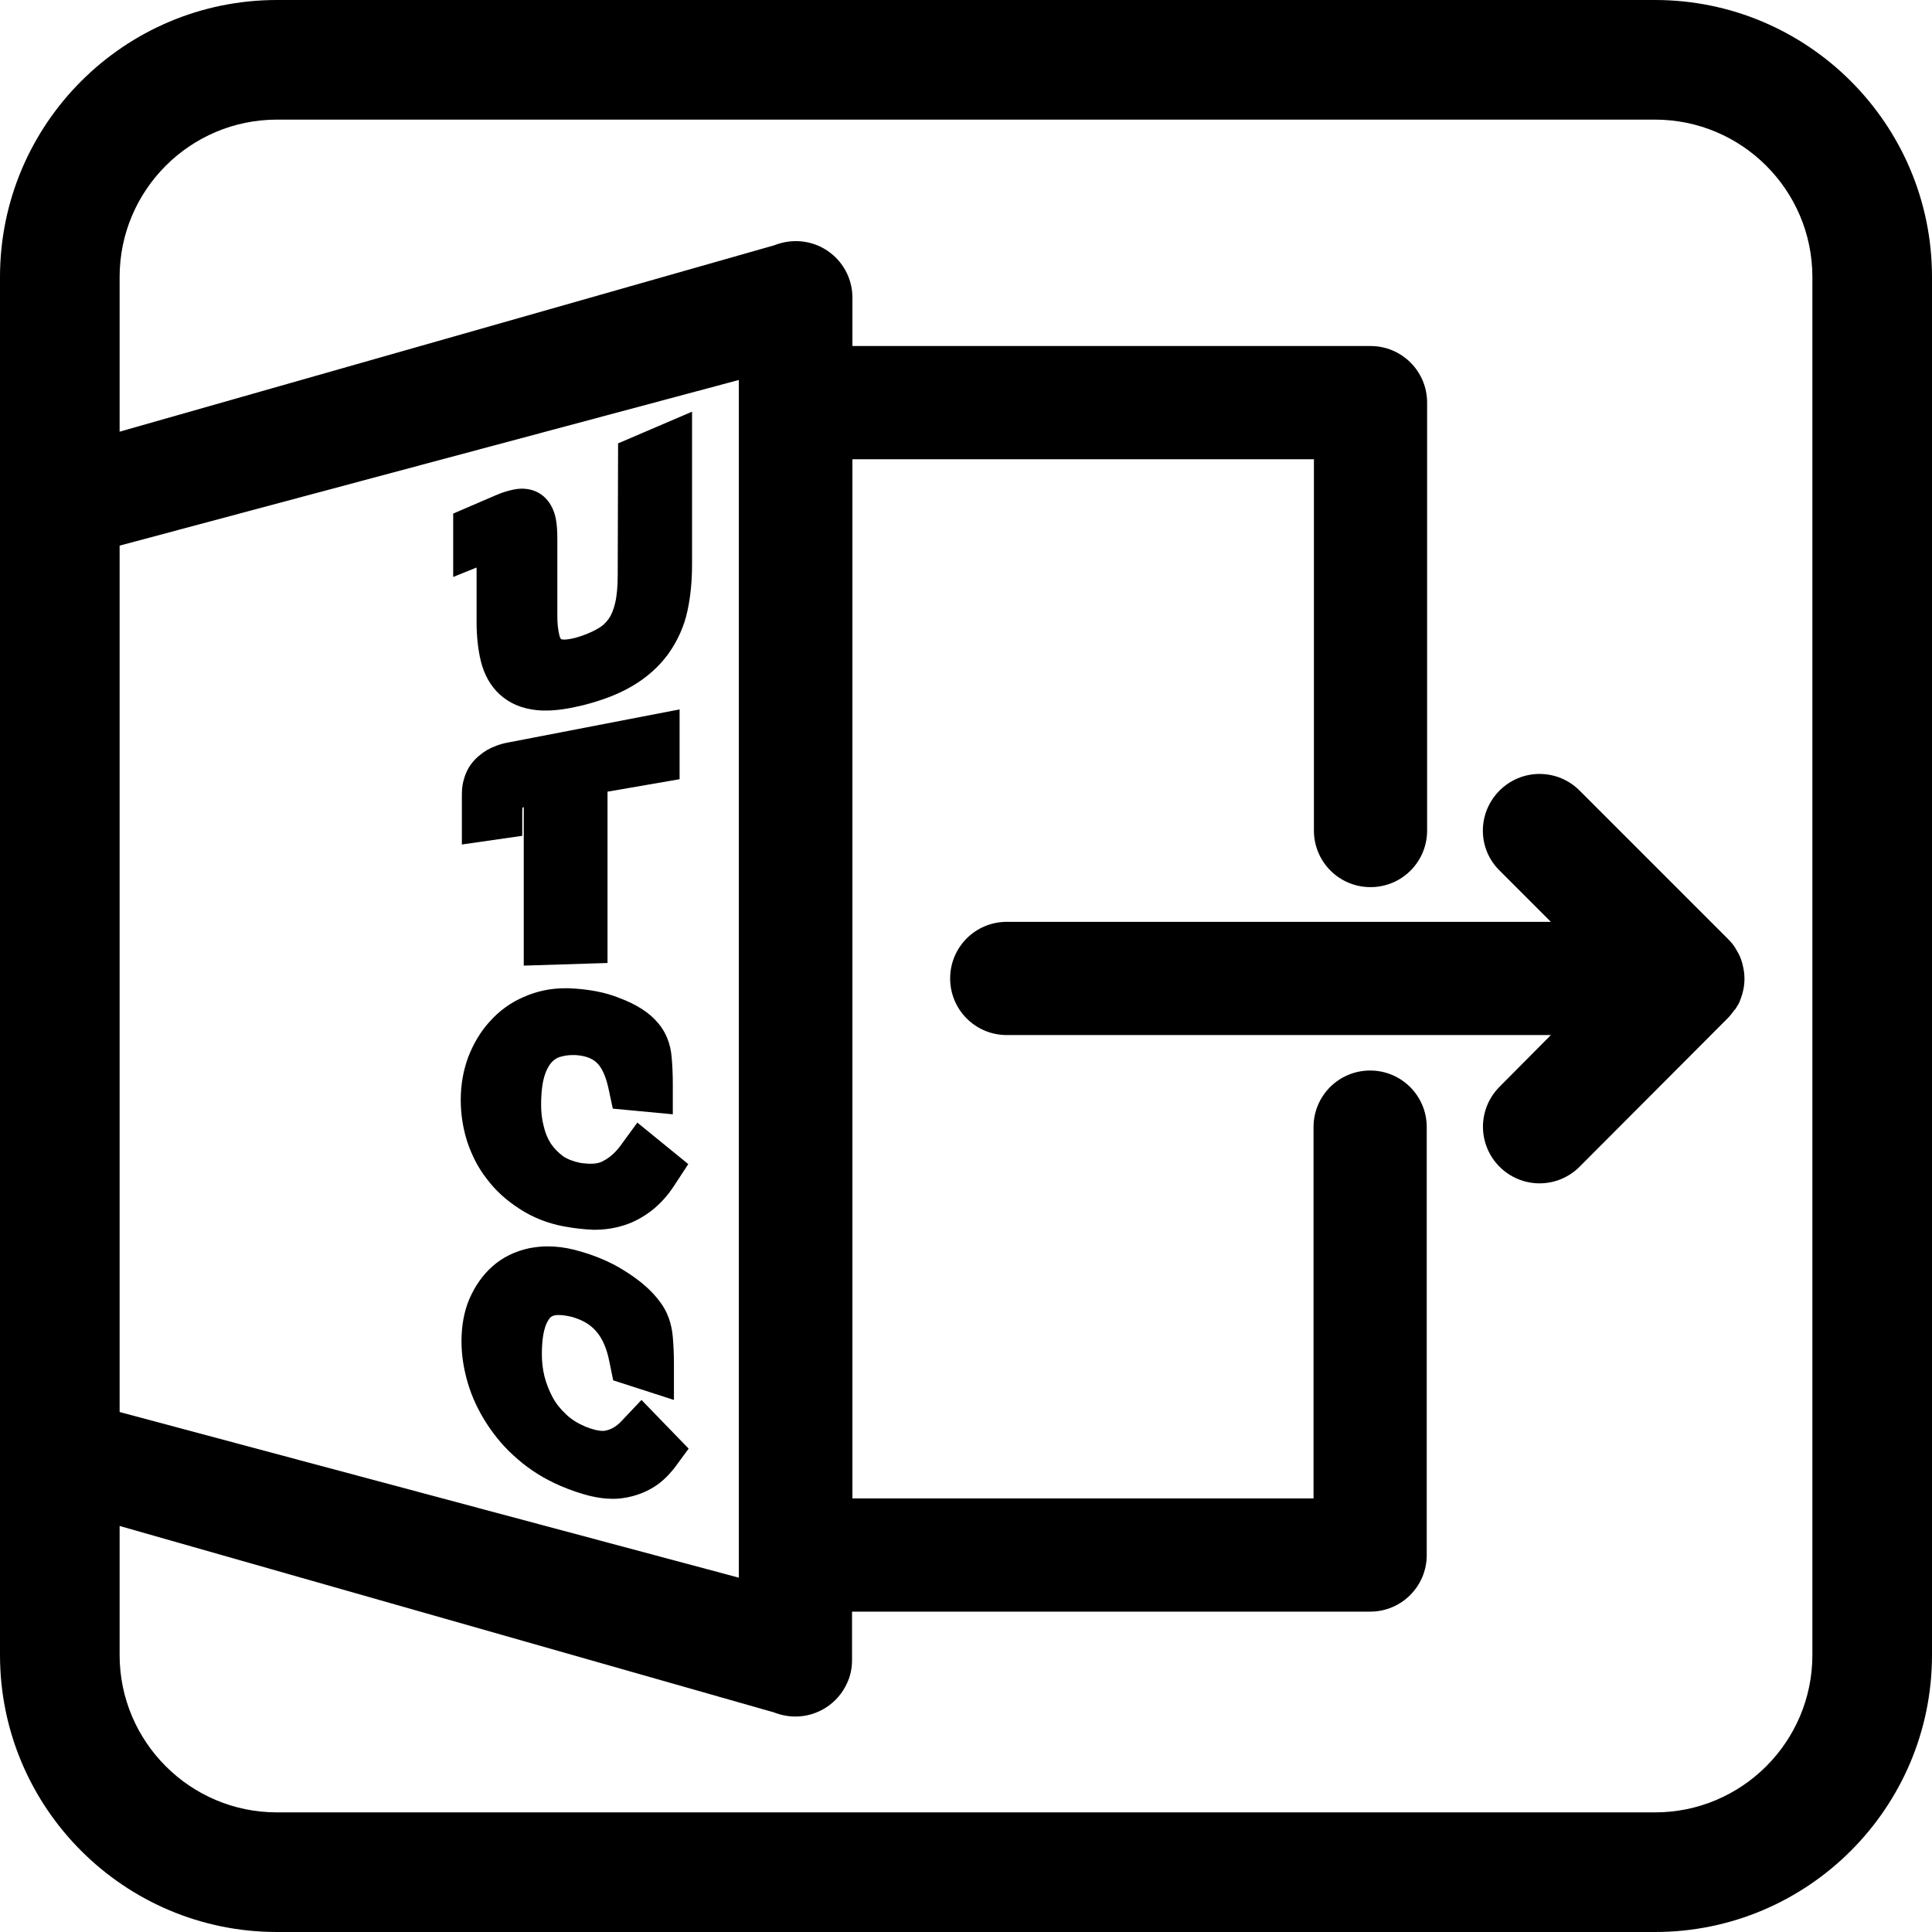 <?xml version="1.0" encoding="utf-8"?>
<!-- Generator: Adobe Illustrator 21.0.0, SVG Export Plug-In . SVG Version: 6.00 Build 0)  -->
<svg version="1.1" id="Layer_1" xmlns="http://www.w3.org/2000/svg" xmlns:xlink="http://www.w3.org/1999/xlink" x="0px" y="0px"
	 viewBox="0 0 512 512" style="enable-background:new 0 0 512 512;" xml:space="preserve">
<g>
	<path d="M438.6,0H73.4C32.9,0,0,32.9,0,73.4v365.2C0,479.1,32.9,512,73.4,512h365.2c40.5,0,73.4-32.9,73.4-73.4V73.4
		C512,32.9,479.1,0,438.6,0z M31.7,144.6l164.1-43.9v317.4L31.7,374.2V144.6z M480.3,438.6c0,23-18.7,41.7-41.7,41.7H73.4
		c-23,0-41.7-18.7-41.7-41.7v-34.2l173.4,49.4c1.8,0.7,3.7,1.1,5.7,1.1c5.9,0,11.3-3.5,13.7-8.9c0.9-1.9,1.3-4,1.3-6.1v-12.8h137.3
		c8.3,0,15-6.7,15-15V298.7c0-8.3-6.7-15-15-15s-15,6.7-15,15v98.4H225.9V121.7h122.3v98.4c0,8.3,6.7,15,15,15s15-6.7,15-15V106.7
		c0-8.3-6.7-15-15-15H225.9V78.9c0-8.3-6.7-15-15-15c-2,0-3.9,0.4-5.7,1.1L31.7,114.4v-41c0-23,18.7-41.7,41.7-41.7h365.2
		c23,0,41.7,18.7,41.7,41.7L480.3,438.6L480.3,438.6z"/>
	<path d="M461.8,255.6l-0.1-0.4c-0.3-1.1-0.8-2.3-1.5-3.4c-0.1-0.2-0.3-0.5-0.4-0.7c-0.5-0.8-1.2-1.6-1.9-2.3l-39.3-39.3
		c-2.8-2.8-6.6-4.4-10.6-4.4s-7.8,1.6-10.6,4.4c-5.9,5.9-5.9,15.4,0,21.2l13.6,13.6H266.8c-8.3,0-15,6.7-15,15c0,8.3,6.7,15,15,15
		H411L397.4,288c-2.8,2.8-4.4,6.6-4.4,10.6s1.6,7.8,4.4,10.6c2.8,2.8,6.6,4.4,10.6,4.4s7.8-1.6,10.6-4.4l39.2-39.3
		c0.7-0.7,1.3-1.5,1.9-2.3l0.2-0.2l0.5-0.8c0.2-0.3,0.4-0.7,0.6-1.1c0.4-1.1,0.6-1.6,0.7-2s0.2-0.8,0.3-1.2c0.4-1.9,0.4-3.9,0-5.8
		L461.8,255.6z"/>
	<path d="M163.7,152.4c0,2.9-0.2,5.4-0.7,7.5c-0.4,1.6-0.9,3-1.7,4.1c-0.7,1-1.6,1.9-2.9,2.6c-1.5,0.9-3.4,1.7-5.8,2.4
		c-1.6,0.4-2.6,0.5-3.1,0.5c-0.1,0-0.3,0-0.8-0.1c0,0-0.3-0.3-0.5-1.2c-0.3-1.3-0.5-2.9-0.5-4.8V143c0-2.2-0.1-4-0.4-5.5
		c-0.5-2.6-1.7-4.7-3.4-6.1c-1.6-1.3-3.5-1.9-5.7-1.9c-0.6,0-1.3,0.1-1.9,0.2c-1.4,0.3-3,0.7-4.8,1.5l-11.4,4.9v16.8l6.2-2.5v14.4
		c0,3.9,0.4,7.4,1.1,10.3c0.9,3.7,2.6,6.7,5,8.9c2.6,2.4,5.9,3.8,9.9,4.2c0.8,0.1,1.6,0.1,2.4,0.1c2.9,0,6.1-0.5,9.8-1.4
		c5.1-1.3,9.3-2.9,12.9-5c4-2.3,7.3-5.3,9.7-8.6c2.4-3.4,4.2-7.2,5.1-11.5c0.8-3.7,1.2-7.8,1.2-12.2v-40.5l-19.6,8.4L163.7,152.4
		L163.7,152.4z"/>
	<path d="M161,255.2v-45.4l19.1-3.3V188l-45.6,8.8c-2.1,0.4-3.9,1.1-5.5,2c-1.6,1-2.9,2.1-4,3.5s-1.8,3.1-2.2,4.7
		c-0.3,1.2-0.4,2.4-0.4,3.7v13.1l16-2.3V215c0-0.6,0.1-0.9,0-0.9c0.1-0.1,0.2-0.1,0.4-0.2v42L161,255.2z"/>
	<path d="M164.3,303.8c-1.5,2-3.2,3.3-4.9,4.1c-0.9,0.4-1.8,0.5-3,0.5c-0.8,0-1.6-0.1-2.5-0.2c-2-0.4-3.5-1-4.7-1.8
		c-1.3-1-2.3-2-3.2-3.3c-0.9-1.4-1.5-2.9-1.9-4.6c-0.5-1.9-0.7-3.8-0.7-5.7c0-4,0.5-6.4,0.9-7.7c0.5-1.6,1.2-2.8,1.9-3.6
		c0.7-0.7,1.4-1.2,2.2-1.4c1-0.3,2.1-0.5,3.3-0.5c0.3,0,0.5,0,0.8,0c3.2,0.2,4.7,1.2,5.5,1.9c1.4,1.2,2.5,3.6,3.2,6.7l1.2,5.6
		l15.9,1.5v-8.1c0-2.4-0.1-4.7-0.3-7c-0.3-3.7-1.6-6.8-3.7-9.2c-2.3-2.7-5.6-4.8-10.1-6.5c-3.9-1.6-8.5-2.4-13.5-2.6h-1
		c-3.9,0-7.5,0.8-10.9,2.3c-3.5,1.5-6.5,3.7-9,6.5c-2.4,2.6-4.3,5.8-5.7,9.4c-1.3,3.5-2,7.3-2,11.4c0,3.8,0.6,7.5,1.7,11
		c1.2,3.6,2.9,7,5.2,9.9c2.3,3.1,5.2,5.7,8.6,7.9c3.5,2.3,7.5,3.9,11.8,4.7c2.7,0.5,5.3,0.8,7.8,0.9h0.4c2.7,0,5.3-0.4,7.8-1.2
		c2.6-0.8,5.1-2.2,7.3-3.9c2.3-1.8,4.3-4,6.1-6.8l3.6-5.5l-13.5-11L164.3,303.8z"/>
	<path d="M164.7,376.6c-1.3,1.4-2.7,2.2-4.1,2.5c-0.3,0.1-0.6,0.1-0.9,0.1c-1.2,0-2.7-0.4-4.5-1.1c-2.1-0.9-3.9-2-5.2-3.3
		c-1.5-1.4-2.7-2.9-3.6-4.6c-0.9-1.7-1.6-3.5-2.1-5.4c-0.5-2-0.7-4-0.7-5.9c0-3.9,0.5-6.1,0.9-7.3c0.6-1.7,1.2-2.3,1.4-2.5
		c0.5-0.4,0.9-0.5,1.6-0.6c0.2,0,0.5,0,0.7,0c1,0,2.1,0.2,3.4,0.5c2.7,0.8,4.7,1.9,6.3,3.7c1.7,1.9,2.9,4.6,3.6,8.2l1,4.9l16.1,5.2
		v-9.6c0-2.4-0.1-4.8-0.3-7.1c-0.3-3.5-1.4-6.7-3.4-9.3c-2.2-3-5.3-5.7-9.5-8.3c-3.8-2.4-8.2-4.2-13.2-5.5c-2.4-0.6-4.8-0.9-7.1-0.9
		c-1.7,0-3.3,0.2-4.9,0.5c-3.7,0.8-7,2.4-9.7,4.8c-2.6,2.3-4.6,5.2-6.1,8.6c-1.4,3.3-2.1,7.1-2.1,11.2c0,3.8,0.6,7.5,1.7,11.2
		s2.8,7.3,5,10.7c2.2,3.4,4.9,6.6,8.2,9.4c3.3,2.9,7.2,5.3,11.4,7.1c2.6,1.1,5.2,2,7.6,2.6c2.1,0.5,4.1,0.8,6.1,0.8
		c0.7,0,1.4,0,2.1-0.1c2.7-0.3,5.4-1.1,7.8-2.4c2.5-1.3,4.7-3.3,6.7-5.9l3.6-4.9L170,371L164.7,376.6z"/>
</g>
</svg>
